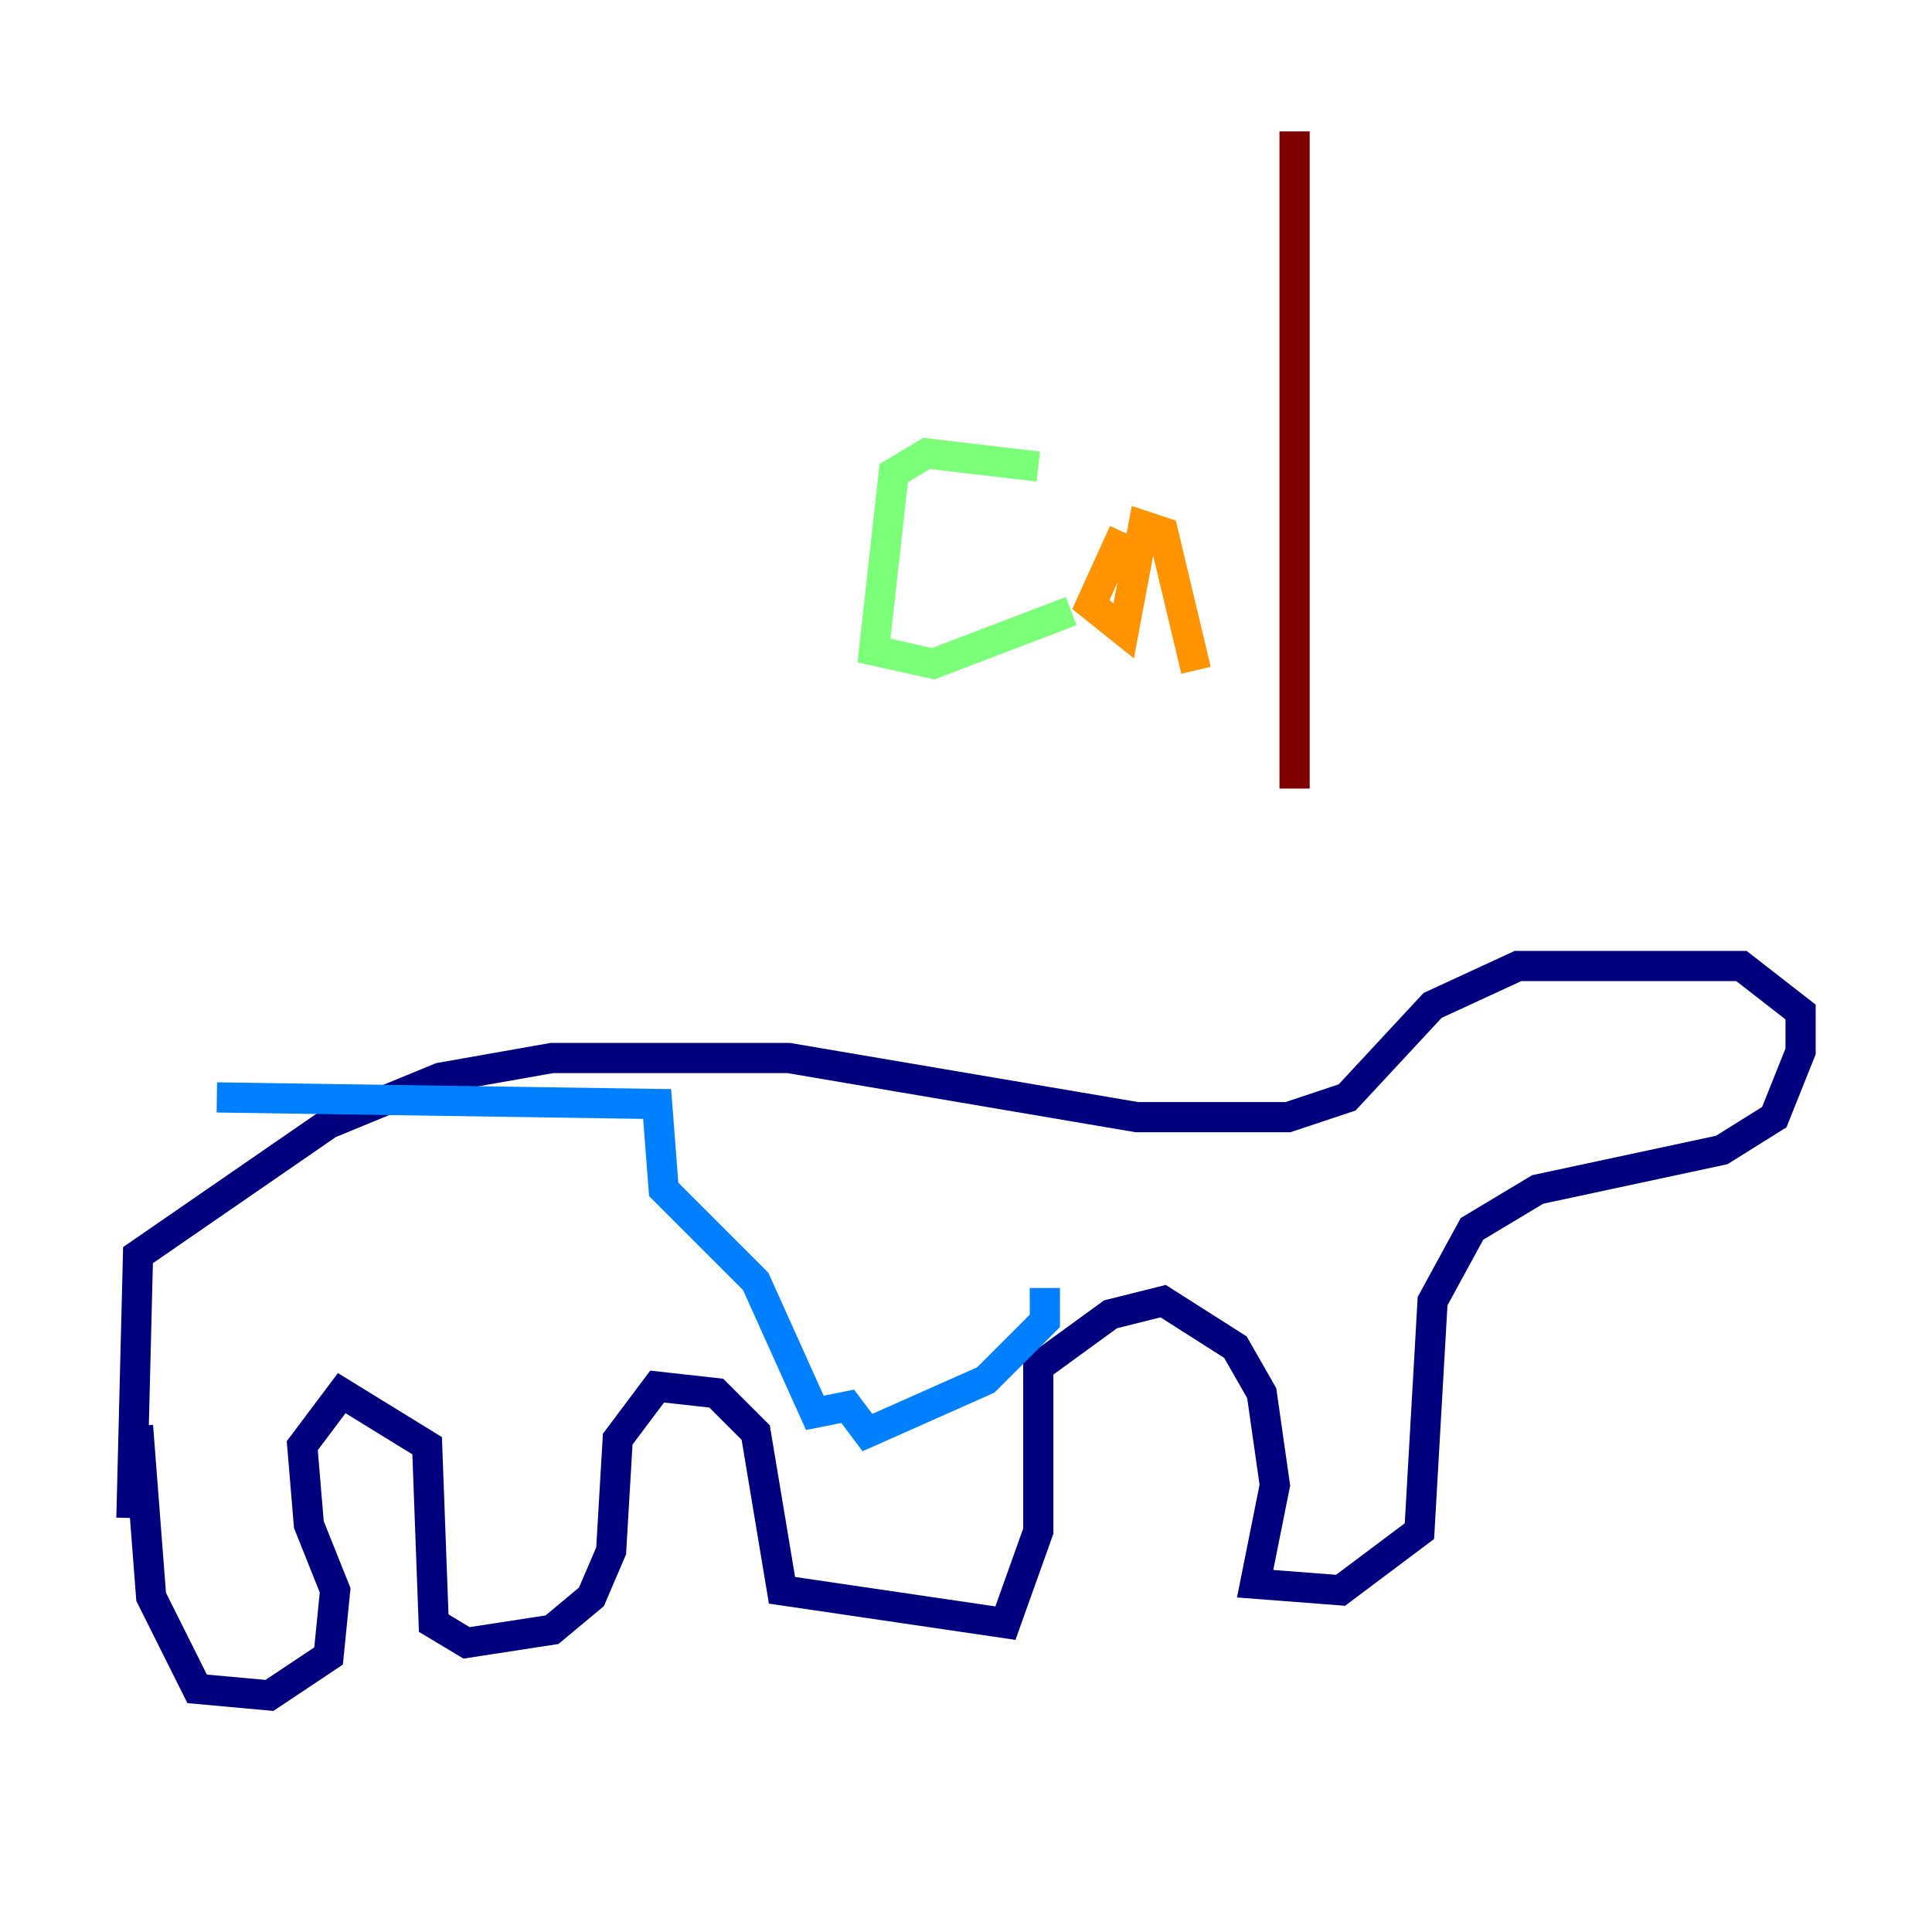 <?xml version="1.0" encoding="utf-8" ?>
<svg baseProfile="tiny" height="128" version="1.2" viewBox="0,0,128,128" width="128" xmlns="http://www.w3.org/2000/svg" xmlns:ev="http://www.w3.org/2001/xml-events" xmlns:xlink="http://www.w3.org/1999/xlink"><defs /><polyline fill="none" points="9.143,94.476 10.014,105.796 13.061,111.891 17.85,112.326 21.769,109.714 22.204,105.361 20.463,101.007 20.027,95.782 22.64,92.299 28.299,95.782 28.735,107.537 30.912,108.844 36.571,107.973 39.184,105.796 40.49,102.748 40.925,95.347 43.537,91.864 47.456,92.299 50.068,94.912 51.809,105.361 66.612,107.537 68.789,101.442 68.789,90.558 73.578,87.075 77.061,86.204 81.85,89.252 83.592,92.299 84.463,98.395 83.156,104.925 88.816,105.361 94.041,101.442 94.912,86.204 97.524,81.415 101.878,78.803 114.068,76.191 117.551,74.014 119.293,69.66 119.293,67.048 115.374,64.0 100.571,64.0 94.912,66.612 89.252,72.707 85.333,74.014 75.32,74.014 52.245,70.095 36.571,70.095 29.17,71.401 21.769,74.449 9.143,83.156 8.707,100.571" stroke="#00007f" stroke-width="2" /><polyline fill="none" points="69.225,85.333 69.225,87.51 65.306,91.429 57.469,94.912 56.163,93.17 53.986,93.605 50.068,84.898 43.973,78.803 43.537,73.143 14.367,72.707" stroke="#0080ff" stroke-width="2" /><polyline fill="none" points="68.789,30.912 61.388,30.041 59.211,31.347 57.905,43.102 61.823,43.973 70.966,40.49" stroke="#7cff79" stroke-width="2" /><polyline fill="none" points="74.449,35.265 72.272,40.054 74.449,41.796 75.755,34.83 77.061,35.265 79.238,44.408" stroke="#ff9400" stroke-width="2" /><polyline fill="none" points="85.769,8.707 85.769,52.245" stroke="#7f0000" stroke-width="2" /></svg>